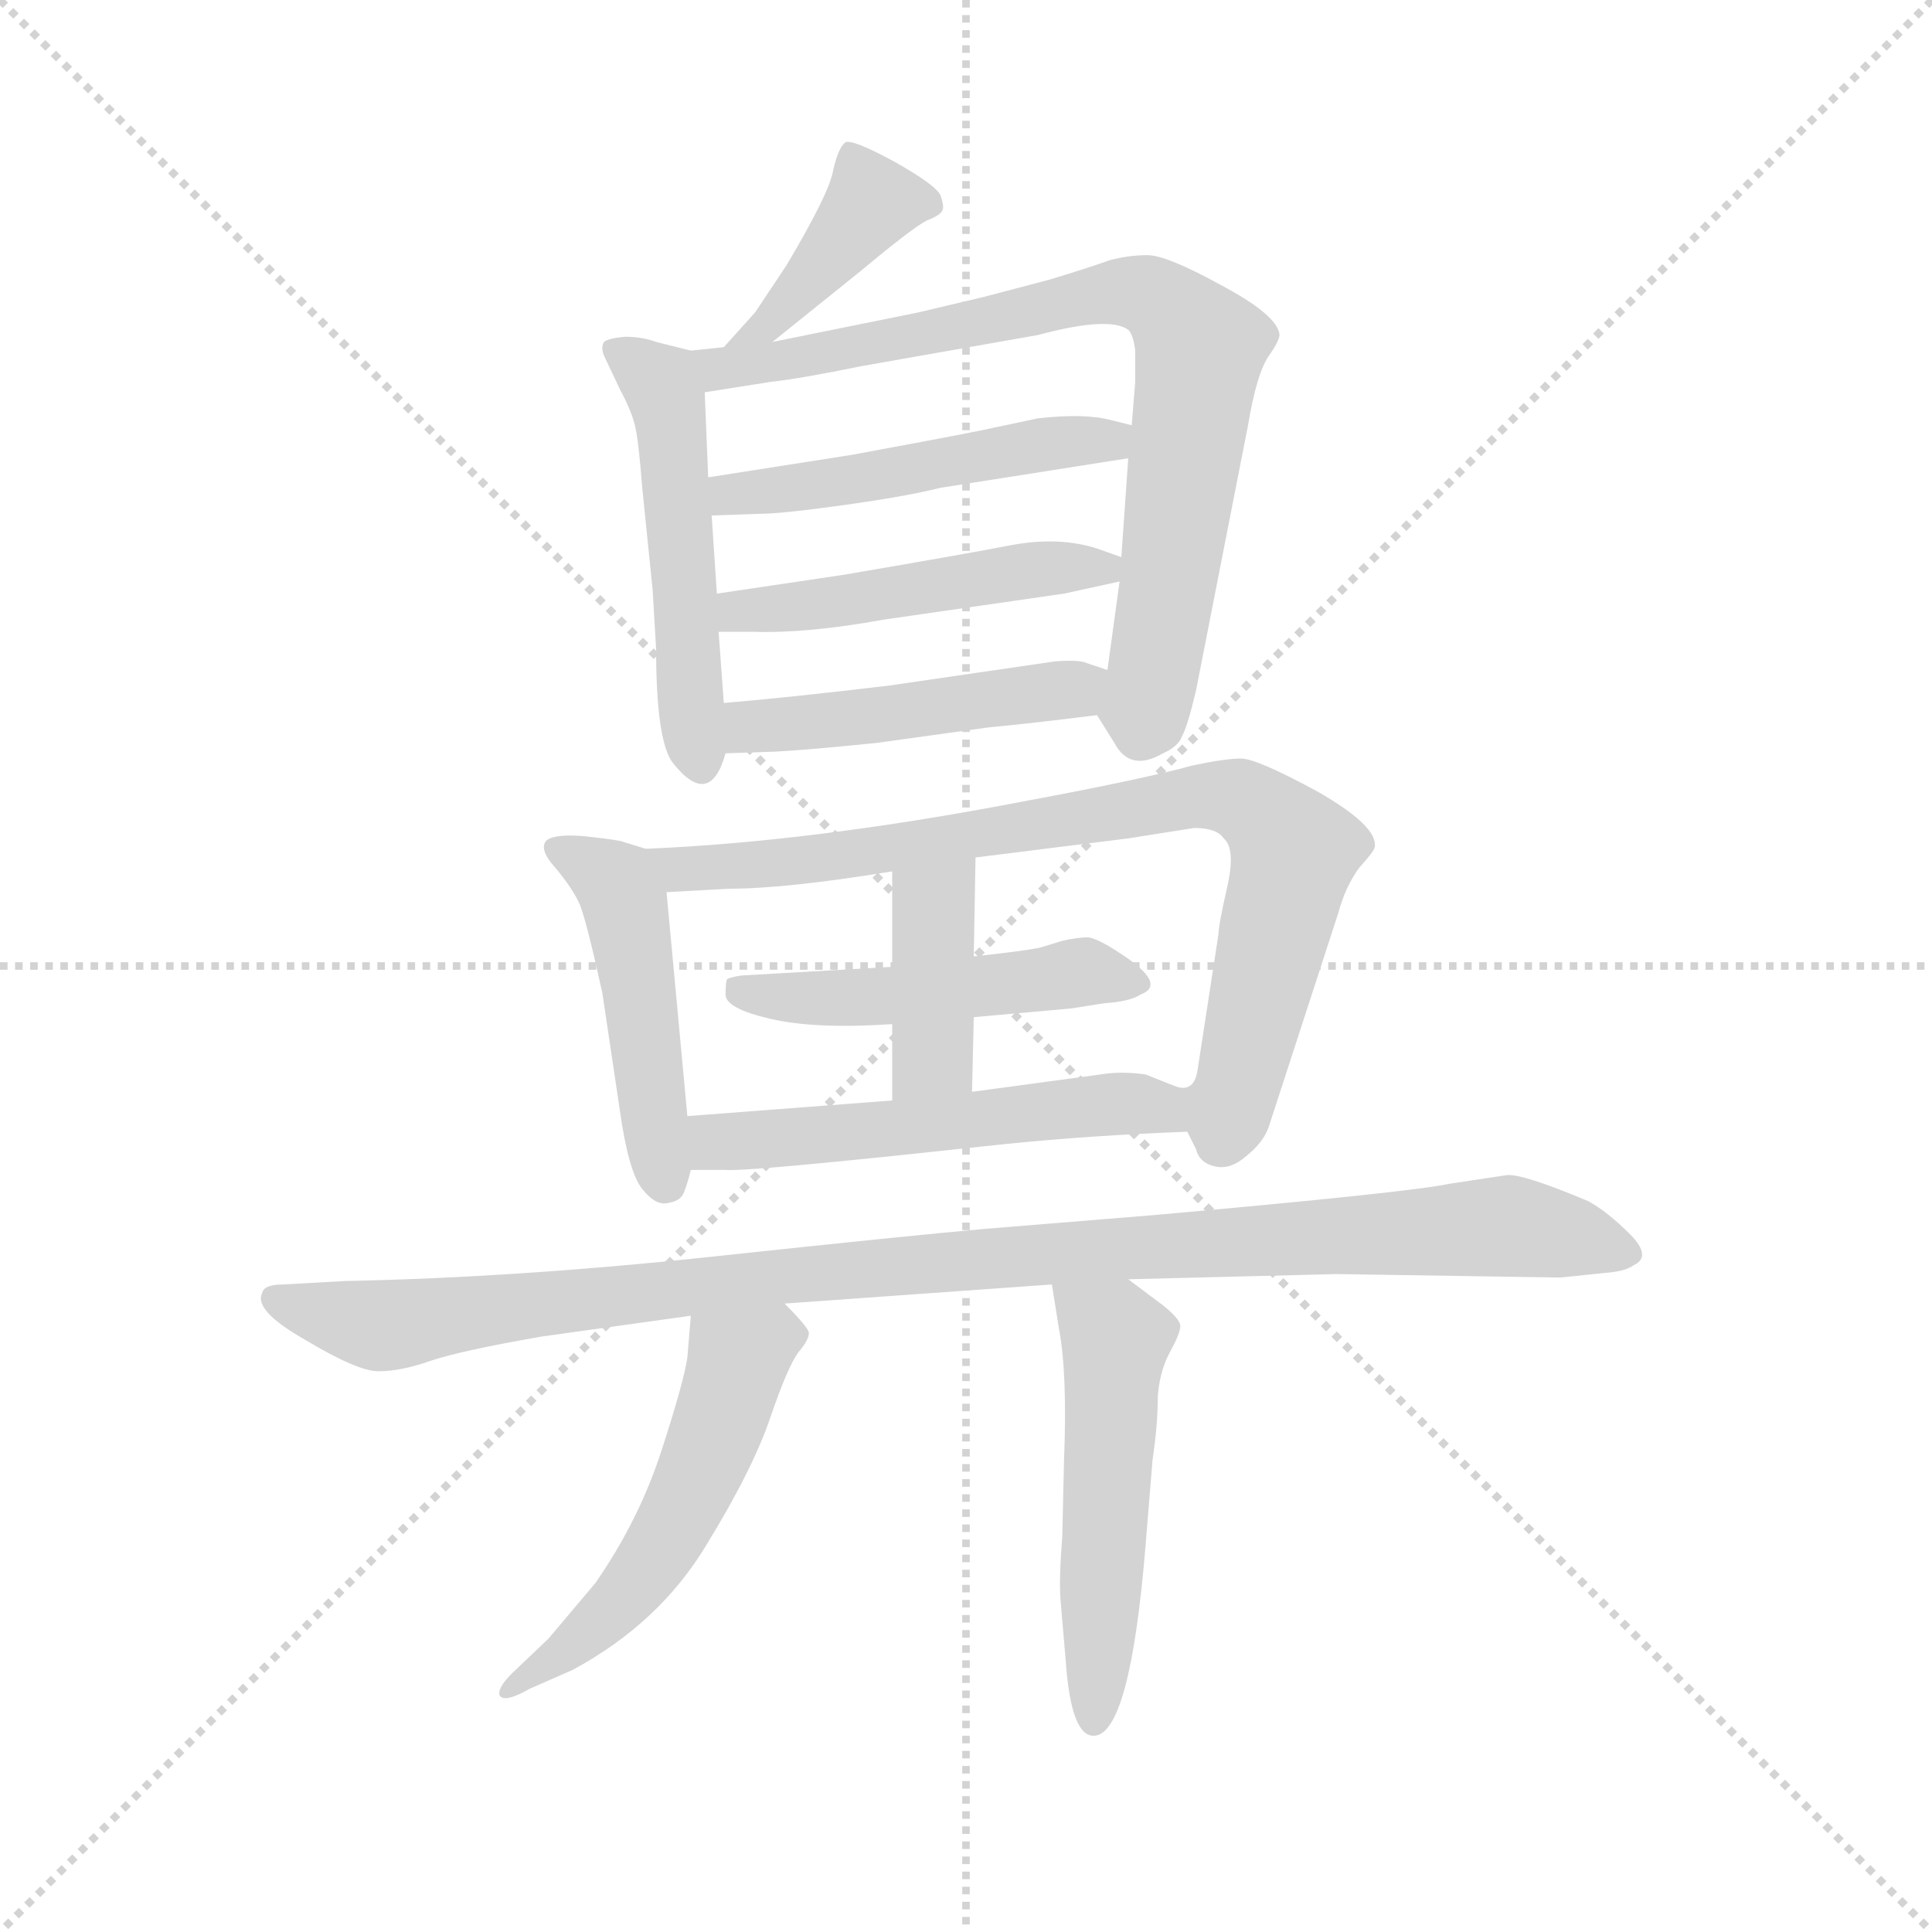 <svg version="1.1" viewBox="0 0 1024 1024" xmlns="http://www.w3.org/2000/svg">
  <g stroke="lightgray" stroke-dasharray="1,1" stroke-width="1" transform="scale(4, 4)">
    <line x1="0" y1="0" x2="256" y2="256"></line>
    <line x1="256" y1="0" x2="0" y2="256"></line>
    <line x1="128" y1="0" x2="128" y2="256"></line>
    <line x1="0" y1="128" x2="256" y2="128"></line>
  </g>
  <g transform="scale(0.92, -0.92) translate(60, -830)">
    <style type="text/css">
      
        @keyframes keyframes0 {
          from {
            stroke: blue;
            stroke-dashoffset: 402;
            stroke-width: 128;
          }
          57% {
            animation-timing-function: step-end;
            stroke: blue;
            stroke-dashoffset: 0;
            stroke-width: 128;
          }
          to {
            stroke: black;
            stroke-width: 1024;
          }
        }
        #make-me-a-hanzi-animation-0 {
          animation: keyframes0 0.577s both;
          animation-delay: 0s;
          animation-timing-function: linear;
        }
      
        @keyframes keyframes1 {
          from {
            stroke: blue;
            stroke-dashoffset: 506;
            stroke-width: 128;
          }
          62% {
            animation-timing-function: step-end;
            stroke: blue;
            stroke-dashoffset: 0;
            stroke-width: 128;
          }
          to {
            stroke: black;
            stroke-width: 1024;
          }
        }
        #make-me-a-hanzi-animation-1 {
          animation: keyframes1 0.662s both;
          animation-delay: 0.577s;
          animation-timing-function: linear;
        }
      
        @keyframes keyframes2 {
          from {
            stroke: blue;
            stroke-dashoffset: 786;
            stroke-width: 128;
          }
          72% {
            animation-timing-function: step-end;
            stroke: blue;
            stroke-dashoffset: 0;
            stroke-width: 128;
          }
          to {
            stroke: black;
            stroke-width: 1024;
          }
        }
        #make-me-a-hanzi-animation-2 {
          animation: keyframes2 0.89s both;
          animation-delay: 1.239s;
          animation-timing-function: linear;
        }
      
        @keyframes keyframes3 {
          from {
            stroke: blue;
            stroke-dashoffset: 490;
            stroke-width: 128;
          }
          61% {
            animation-timing-function: step-end;
            stroke: blue;
            stroke-dashoffset: 0;
            stroke-width: 128;
          }
          to {
            stroke: black;
            stroke-width: 1024;
          }
        }
        #make-me-a-hanzi-animation-3 {
          animation: keyframes3 0.649s both;
          animation-delay: 2.129s;
          animation-timing-function: linear;
        }
      
        @keyframes keyframes4 {
          from {
            stroke: blue;
            stroke-dashoffset: 478;
            stroke-width: 128;
          }
          61% {
            animation-timing-function: step-end;
            stroke: blue;
            stroke-dashoffset: 0;
            stroke-width: 128;
          }
          to {
            stroke: black;
            stroke-width: 1024;
          }
        }
        #make-me-a-hanzi-animation-4 {
          animation: keyframes4 0.639s both;
          animation-delay: 2.777s;
          animation-timing-function: linear;
        }
      
        @keyframes keyframes5 {
          from {
            stroke: blue;
            stroke-dashoffset: 468;
            stroke-width: 128;
          }
          60% {
            animation-timing-function: step-end;
            stroke: blue;
            stroke-dashoffset: 0;
            stroke-width: 128;
          }
          to {
            stroke: black;
            stroke-width: 1024;
          }
        }
        #make-me-a-hanzi-animation-5 {
          animation: keyframes5 0.631s both;
          animation-delay: 3.416s;
          animation-timing-function: linear;
        }
      
        @keyframes keyframes6 {
          from {
            stroke: blue;
            stroke-dashoffset: 469;
            stroke-width: 128;
          }
          60% {
            animation-timing-function: step-end;
            stroke: blue;
            stroke-dashoffset: 0;
            stroke-width: 128;
          }
          to {
            stroke: black;
            stroke-width: 1024;
          }
        }
        #make-me-a-hanzi-animation-6 {
          animation: keyframes6 0.632s both;
          animation-delay: 4.047s;
          animation-timing-function: linear;
        }
      
        @keyframes keyframes7 {
          from {
            stroke: blue;
            stroke-dashoffset: 823;
            stroke-width: 128;
          }
          73% {
            animation-timing-function: step-end;
            stroke: blue;
            stroke-dashoffset: 0;
            stroke-width: 128;
          }
          to {
            stroke: black;
            stroke-width: 1024;
          }
        }
        #make-me-a-hanzi-animation-7 {
          animation: keyframes7 0.92s both;
          animation-delay: 4.679s;
          animation-timing-function: linear;
        }
      
        @keyframes keyframes8 {
          from {
            stroke: blue;
            stroke-dashoffset: 480;
            stroke-width: 128;
          }
          61% {
            animation-timing-function: step-end;
            stroke: blue;
            stroke-dashoffset: 0;
            stroke-width: 128;
          }
          to {
            stroke: black;
            stroke-width: 1024;
          }
        }
        #make-me-a-hanzi-animation-8 {
          animation: keyframes8 0.641s both;
          animation-delay: 5.599s;
          animation-timing-function: linear;
        }
      
        @keyframes keyframes9 {
          from {
            stroke: blue;
            stroke-dashoffset: 396;
            stroke-width: 128;
          }
          56% {
            animation-timing-function: step-end;
            stroke: blue;
            stroke-dashoffset: 0;
            stroke-width: 128;
          }
          to {
            stroke: black;
            stroke-width: 1024;
          }
        }
        #make-me-a-hanzi-animation-9 {
          animation: keyframes9 0.572s both;
          animation-delay: 6.239s;
          animation-timing-function: linear;
        }
      
        @keyframes keyframes10 {
          from {
            stroke: blue;
            stroke-dashoffset: 535;
            stroke-width: 128;
          }
          64% {
            animation-timing-function: step-end;
            stroke: blue;
            stroke-dashoffset: 0;
            stroke-width: 128;
          }
          to {
            stroke: black;
            stroke-width: 1024;
          }
        }
        #make-me-a-hanzi-animation-10 {
          animation: keyframes10 0.685s both;
          animation-delay: 6.812s;
          animation-timing-function: linear;
        }
      
        @keyframes keyframes11 {
          from {
            stroke: blue;
            stroke-dashoffset: 1040;
            stroke-width: 128;
          }
          77% {
            animation-timing-function: step-end;
            stroke: blue;
            stroke-dashoffset: 0;
            stroke-width: 128;
          }
          to {
            stroke: black;
            stroke-width: 1024;
          }
        }
        #make-me-a-hanzi-animation-11 {
          animation: keyframes11 1.096s both;
          animation-delay: 7.497s;
          animation-timing-function: linear;
        }
      
        @keyframes keyframes12 {
          from {
            stroke: blue;
            stroke-dashoffset: 530;
            stroke-width: 128;
          }
          63% {
            animation-timing-function: step-end;
            stroke: blue;
            stroke-dashoffset: 0;
            stroke-width: 128;
          }
          to {
            stroke: black;
            stroke-width: 1024;
          }
        }
        #make-me-a-hanzi-animation-12 {
          animation: keyframes12 0.681s both;
          animation-delay: 8.593s;
          animation-timing-function: linear;
        }
      
        @keyframes keyframes13 {
          from {
            stroke: blue;
            stroke-dashoffset: 515;
            stroke-width: 128;
          }
          63% {
            animation-timing-function: step-end;
            stroke: blue;
            stroke-dashoffset: 0;
            stroke-width: 128;
          }
          to {
            stroke: black;
            stroke-width: 1024;
          }
        }
        #make-me-a-hanzi-animation-13 {
          animation: keyframes13 0.669s both;
          animation-delay: 9.275s;
          animation-timing-function: linear;
        }
      
    </style>
    
      <path d="M 385 633 L 436 674 Q 466 699 474 703 Q 482 706 483 709 Q 484 711 482 717 Q 480 723 455 737 Q 431 750 427 748 Q 423 745 420 732 Q 418 719 393 677 L 375 650 L 357 630 C 337 608 362 614 385 633 Z" fill="lightgray"></path>
    
      <path d="M 357 425 L 354 466 L 353 488 L 350 533 L 348 555 L 346 604 C 345 626 345 626 338 628 L 318 633 Q 310 636 300 636 Q 290 635 288 633 Q 286 630 288 625 L 297 606 Q 304 593 306 584 Q 308 575 310 549 L 316 490 L 318 456 Q 318 402 328 390 Q 349 364 358 396 L 357 425 Z" fill="lightgray"></path>
    
      <path d="M 585 495 L 578 444 C 574 415 570 421 572 418 L 582 402 Q 591 385 610 396 Q 619 400 621 406 Q 624 411 629 432 L 659 585 Q 664 615 671 625 Q 678 635 677 638 Q 675 649 643 666 Q 612 683 601 683 Q 590 683 579 680 Q 568 676 545 669 L 507 659 Q 490 655 469 650 L 385 633 L 357 630 L 338 628 C 308 625 316 599 346 604 L 384 610 Q 402 612 436 619 L 538 637 Q 579 648 590 640 Q 593 637 594 628 L 594 610 L 592 585 L 590 566 L 586 509 L 585 495 Z" fill="lightgray"></path>
    
      <path d="M 350 533 L 378 534 Q 390 534 426 539 Q 462 544 482 549 L 590 566 C 620 571 621 578 592 585 L 580 588 Q 565 592 538 589 L 505 582 Q 480 577 431 568 L 348 555 C 318 550 320 532 350 533 Z" fill="lightgray"></path>
    
      <path d="M 354 466 L 374 466 Q 405 465 449 473 L 553 488 L 585 495 C 610 500 610 500 586 509 L 572 514 Q 550 521 523 516 Q 497 511 427 499 L 353 488 C 323 484 324 466 354 466 Z" fill="lightgray"></path>
    
      <path d="M 578 444 L 566 448 Q 562 450 548 449 L 452 435 Q 393 428 357 425 C 327 422 328 395 358 396 L 387 397 Q 406 398 445 402 L 510 411 Q 532 413 572 418 C 602 422 606 435 578 444 Z" fill="lightgray"></path>
    
      <path d="M 336 187 L 324 316 C 322 338 322 338 312 341 L 299 345 Q 297 346 279 348 Q 261 350 255 346 Q 250 341 260 330 Q 270 318 274 309 Q 278 299 287 258 L 297 191 Q 302 155 310 145 Q 318 135 325 137 Q 332 138 334 143 Q 336 148 338 156 L 336 187 Z" fill="lightgray"></path>
    
      <path d="M 642 292 L 630 214 Q 628 199 615 205 C 611 203 611 203 624 178 L 629 168 Q 631 160 640 158 Q 649 156 658 164 Q 668 172 671 181 L 711 304 Q 715 319 723 330 Q 732 340 732 342 Q 734 354 699 374 Q 664 393 655 393 Q 646 393 627 389 Q 598 381 528 368 Q 408 345 312 341 C 282 339 294 314 324 316 L 360 318 Q 393 318 454 328 L 502 336 L 590 347 L 628 353 Q 641 353 645 347 Q 652 341 647 319 Q 642 297 642 292 Z" fill="lightgray"></path>
    
      <path d="M 501 244 L 557 249 L 576 252 Q 591 253 597 257 Q 613 263 585 281 Q 573 289 567 290 Q 561 290 552 288 L 539 284 Q 529 282 501 279 L 454 273 L 367 268 Q 361 267 359 266 Q 358 265 358 257 Q 358 249 384 243 Q 410 237 454 240 L 501 244 Z" fill="lightgray"></path>
    
      <path d="M 500 201 L 501 244 L 501 279 L 502 336 C 503 366 454 358 454 328 L 454 273 L 454 240 L 454 196 C 454 166 499 171 500 201 Z" fill="lightgray"></path>
    
      <path d="M 615 205 L 600 211 Q 586 213 574 211 L 500 201 L 454 196 L 336 187 C 306 185 308 156 338 156 L 358 156 Q 367 155 454 164 L 520 171 Q 570 176 624 178 C 654 179 643 194 615 205 Z" fill="lightgray"></path>
    
      <path d="M 392 79 L 546 90 L 590 93 L 710 96 L 839 94 L 868 97 Q 877 98 881 101 Q 892 106 879 119 Q 866 132 855 138 Q 817 154 808 153 L 775 148 Q 751 143 605 130 L 507 122 Q 462 118 350 106 Q 238 94 139 92 L 103 90 Q 92 90 91 85 Q 86 75 116 58 Q 146 40 158 40 Q 171 40 188 46 Q 206 52 252 60 L 338 72 L 392 79 Z" fill="lightgray"></path>
    
      <path d="M 338 72 L 336 48 Q 334 34 321 -6 Q 308 -46 283 -82 L 256 -114 L 235 -134 Q 226 -143 228 -147 Q 231 -151 245 -143 L 270 -132 Q 320 -105 347 -60 Q 374 -16 384 14 Q 394 43 400 51 Q 406 58 406 62 Q 406 65 392 79 C 371 101 340 102 338 72 Z" fill="lightgray"></path>
    
      <path d="M 546 90 L 550 65 Q 555 39 553 -11 L 552 -55 Q 550 -80 551 -92 L 554 -127 Q 557 -170 570 -170 Q 591 -170 600 -60 L 604 -11 Q 607 9 607 25 Q 608 40 614 51 Q 620 62 620 66 Q 620 70 610 78 L 590 93 C 566 111 541 120 546 90 Z" fill="lightgray"></path>
    
    
      <clipPath id="make-me-a-hanzi-clip-0">
        <path d="M 385 633 L 436 674 Q 466 699 474 703 Q 482 706 483 709 Q 484 711 482 717 Q 480 723 455 737 Q 431 750 427 748 Q 423 745 420 732 Q 418 719 393 677 L 375 650 L 357 630 C 337 608 362 614 385 633 Z"></path>
      </clipPath>
      <path clip-path="url(#make-me-a-hanzi-clip-0)" d="M 475 712 L 442 713 L 384 644 L 364 633" fill="none" id="make-me-a-hanzi-animation-0" stroke-dasharray="274 548" stroke-linecap="round"></path>
    
      <clipPath id="make-me-a-hanzi-clip-1">
        <path d="M 357 425 L 354 466 L 353 488 L 350 533 L 348 555 L 346 604 C 345 626 345 626 338 628 L 318 633 Q 310 636 300 636 Q 290 635 288 633 Q 286 630 288 625 L 297 606 Q 304 593 306 584 Q 308 575 310 549 L 316 490 L 318 456 Q 318 402 328 390 Q 349 364 358 396 L 357 425 Z"></path>
      </clipPath>
      <path clip-path="url(#make-me-a-hanzi-clip-1)" d="M 295 629 L 320 609 L 325 596 L 343 393" fill="none" id="make-me-a-hanzi-animation-1" stroke-dasharray="378 756" stroke-linecap="round"></path>
    
      <clipPath id="make-me-a-hanzi-clip-2">
        <path d="M 585 495 L 578 444 C 574 415 570 421 572 418 L 582 402 Q 591 385 610 396 Q 619 400 621 406 Q 624 411 629 432 L 659 585 Q 664 615 671 625 Q 678 635 677 638 Q 675 649 643 666 Q 612 683 601 683 Q 590 683 579 680 Q 568 676 545 669 L 507 659 Q 490 655 469 650 L 385 633 L 357 630 L 338 628 C 308 625 316 599 346 604 L 384 610 Q 402 612 436 619 L 538 637 Q 579 648 590 640 Q 593 637 594 628 L 594 610 L 592 585 L 590 566 L 586 509 L 585 495 Z"></path>
      </clipPath>
      <path clip-path="url(#make-me-a-hanzi-clip-2)" d="M 343 623 L 354 618 L 388 621 L 570 660 L 609 656 L 632 630 L 598 409" fill="none" id="make-me-a-hanzi-animation-2" stroke-dasharray="658 1316" stroke-linecap="round"></path>
    
      <clipPath id="make-me-a-hanzi-clip-3">
        <path d="M 350 533 L 378 534 Q 390 534 426 539 Q 462 544 482 549 L 590 566 C 620 571 621 578 592 585 L 580 588 Q 565 592 538 589 L 505 582 Q 480 577 431 568 L 348 555 C 318 550 320 532 350 533 Z"></path>
      </clipPath>
      <path clip-path="url(#make-me-a-hanzi-clip-3)" d="M 357 539 L 361 545 L 585 581" fill="none" id="make-me-a-hanzi-animation-3" stroke-dasharray="362 724" stroke-linecap="round"></path>
    
      <clipPath id="make-me-a-hanzi-clip-4">
        <path d="M 354 466 L 374 466 Q 405 465 449 473 L 553 488 L 585 495 C 610 500 610 500 586 509 L 572 514 Q 550 521 523 516 Q 497 511 427 499 L 353 488 C 323 484 324 466 354 466 Z"></path>
      </clipPath>
      <path clip-path="url(#make-me-a-hanzi-clip-4)" d="M 359 472 L 377 480 L 578 503" fill="none" id="make-me-a-hanzi-animation-4" stroke-dasharray="350 700" stroke-linecap="round"></path>
    
      <clipPath id="make-me-a-hanzi-clip-5">
        <path d="M 578 444 L 566 448 Q 562 450 548 449 L 452 435 Q 393 428 357 425 C 327 422 328 395 358 396 L 387 397 Q 406 398 445 402 L 510 411 Q 532 413 572 418 C 602 422 606 435 578 444 Z"></path>
      </clipPath>
      <path clip-path="url(#make-me-a-hanzi-clip-5)" d="M 364 418 L 372 411 L 418 414 L 558 432 L 570 439" fill="none" id="make-me-a-hanzi-animation-5" stroke-dasharray="340 680" stroke-linecap="round"></path>
    
      <clipPath id="make-me-a-hanzi-clip-6">
        <path d="M 336 187 L 324 316 C 322 338 322 338 312 341 L 299 345 Q 297 346 279 348 Q 261 350 255 346 Q 250 341 260 330 Q 270 318 274 309 Q 278 299 287 258 L 297 191 Q 302 155 310 145 Q 318 135 325 137 Q 332 138 334 143 Q 336 148 338 156 L 336 187 Z"></path>
      </clipPath>
      <path clip-path="url(#make-me-a-hanzi-clip-6)" d="M 261 341 L 284 330 L 299 312 L 323 150" fill="none" id="make-me-a-hanzi-animation-6" stroke-dasharray="341 682" stroke-linecap="round"></path>
    
      <clipPath id="make-me-a-hanzi-clip-7">
        <path d="M 642 292 L 630 214 Q 628 199 615 205 C 611 203 611 203 624 178 L 629 168 Q 631 160 640 158 Q 649 156 658 164 Q 668 172 671 181 L 711 304 Q 715 319 723 330 Q 732 340 732 342 Q 734 354 699 374 Q 664 393 655 393 Q 646 393 627 389 Q 598 381 528 368 Q 408 345 312 341 C 282 339 294 314 324 316 L 360 318 Q 393 318 454 328 L 502 336 L 590 347 L 628 353 Q 641 353 645 347 Q 652 341 647 319 Q 642 297 642 292 Z"></path>
      </clipPath>
      <path clip-path="url(#make-me-a-hanzi-clip-7)" d="M 319 337 L 341 329 L 378 332 L 627 371 L 662 366 L 686 339 L 655 209 L 647 190 L 620 199" fill="none" id="make-me-a-hanzi-animation-7" stroke-dasharray="695 1390" stroke-linecap="round"></path>
    
      <clipPath id="make-me-a-hanzi-clip-8">
        <path d="M 501 244 L 557 249 L 576 252 Q 591 253 597 257 Q 613 263 585 281 Q 573 289 567 290 Q 561 290 552 288 L 539 284 Q 529 282 501 279 L 454 273 L 367 268 Q 361 267 359 266 Q 358 265 358 257 Q 358 249 384 243 Q 410 237 454 240 L 501 244 Z"></path>
      </clipPath>
      <path clip-path="url(#make-me-a-hanzi-clip-8)" d="M 365 261 L 415 254 L 588 268" fill="none" id="make-me-a-hanzi-animation-8" stroke-dasharray="352 704" stroke-linecap="round"></path>
    
      <clipPath id="make-me-a-hanzi-clip-9">
        <path d="M 500 201 L 501 244 L 501 279 L 502 336 C 503 366 454 358 454 328 L 454 273 L 454 240 L 454 196 C 454 166 499 171 500 201 Z"></path>
      </clipPath>
      <path clip-path="url(#make-me-a-hanzi-clip-9)" d="M 497 329 L 477 307 L 478 222 L 461 203" fill="none" id="make-me-a-hanzi-animation-9" stroke-dasharray="268 536" stroke-linecap="round"></path>
    
      <clipPath id="make-me-a-hanzi-clip-10">
        <path d="M 615 205 L 600 211 Q 586 213 574 211 L 500 201 L 454 196 L 336 187 C 306 185 308 156 338 156 L 358 156 Q 367 155 454 164 L 520 171 Q 570 176 624 178 C 654 179 643 194 615 205 Z"></path>
      </clipPath>
      <path clip-path="url(#make-me-a-hanzi-clip-10)" d="M 343 164 L 359 173 L 592 195 L 616 183" fill="none" id="make-me-a-hanzi-animation-10" stroke-dasharray="407 814" stroke-linecap="round"></path>
    
      <clipPath id="make-me-a-hanzi-clip-11">
        <path d="M 392 79 L 546 90 L 590 93 L 710 96 L 839 94 L 868 97 Q 877 98 881 101 Q 892 106 879 119 Q 866 132 855 138 Q 817 154 808 153 L 775 148 Q 751 143 605 130 L 507 122 Q 462 118 350 106 Q 238 94 139 92 L 103 90 Q 92 90 91 85 Q 86 75 116 58 Q 146 40 158 40 Q 171 40 188 46 Q 206 52 252 60 L 338 72 L 392 79 Z"></path>
      </clipPath>
      <path clip-path="url(#make-me-a-hanzi-clip-11)" d="M 99 82 L 158 66 L 362 93 L 619 115 L 809 124 L 876 110" fill="none" id="make-me-a-hanzi-animation-11" stroke-dasharray="912 1824" stroke-linecap="round"></path>
    
      <clipPath id="make-me-a-hanzi-clip-12">
        <path d="M 338 72 L 336 48 Q 334 34 321 -6 Q 308 -46 283 -82 L 256 -114 L 235 -134 Q 226 -143 228 -147 Q 231 -151 245 -143 L 270 -132 Q 320 -105 347 -60 Q 374 -16 384 14 Q 394 43 400 51 Q 406 58 406 62 Q 406 65 392 79 C 371 101 340 102 338 72 Z"></path>
      </clipPath>
      <path clip-path="url(#make-me-a-hanzi-clip-12)" d="M 396 60 L 386 62 L 365 46 L 339 -28 L 302 -87 L 271 -117 L 232 -141" fill="none" id="make-me-a-hanzi-animation-12" stroke-dasharray="402 804" stroke-linecap="round"></path>
    
      <clipPath id="make-me-a-hanzi-clip-13">
        <path d="M 546 90 L 550 65 Q 555 39 553 -11 L 552 -55 Q 550 -80 551 -92 L 554 -127 Q 557 -170 570 -170 Q 591 -170 600 -60 L 604 -11 Q 607 9 607 25 Q 608 40 614 51 Q 620 62 620 66 Q 620 70 610 78 L 590 93 C 566 111 541 120 546 90 Z"></path>
      </clipPath>
      <path clip-path="url(#make-me-a-hanzi-clip-13)" d="M 554 85 L 583 56 L 570 -162" fill="none" id="make-me-a-hanzi-animation-13" stroke-dasharray="387 774" stroke-linecap="round"></path>
    
  </g>
</svg>
